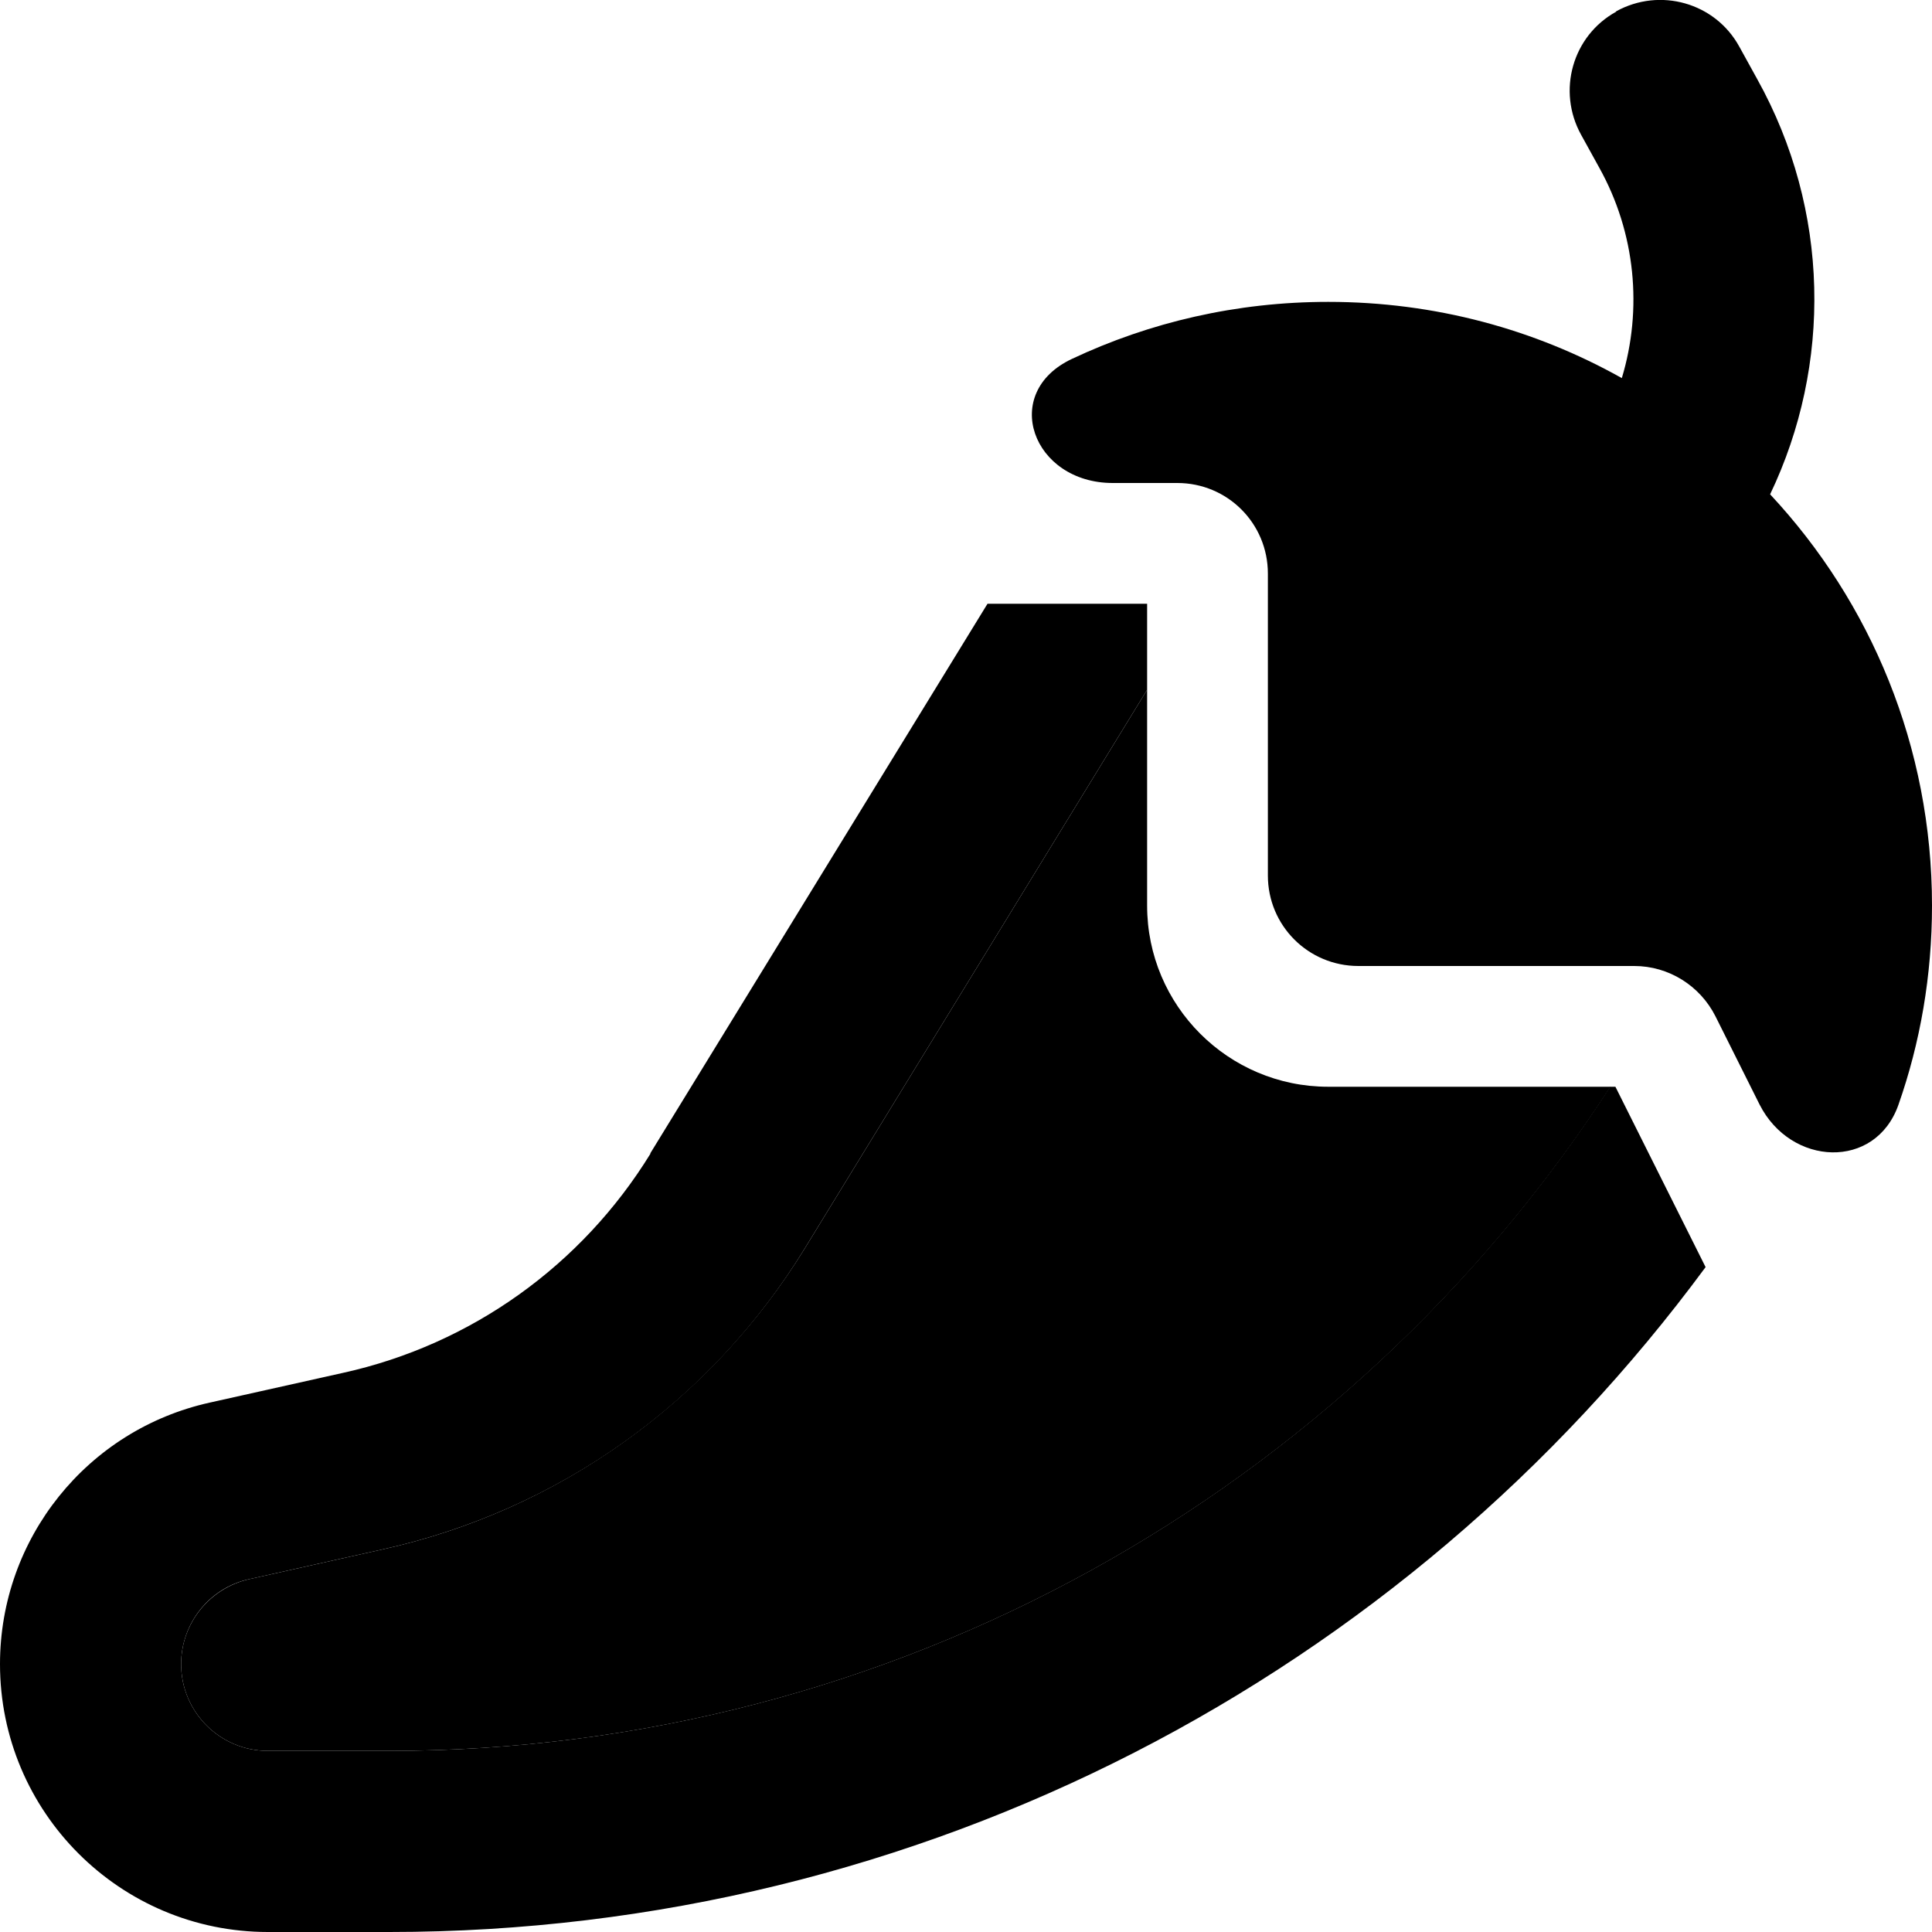 <svg xmlns="http://www.w3.org/2000/svg" width="24" height="24" viewBox="0 0 512 512"><path class="pr-icon-duotone-secondary" d="M48 441c0-10.8 7.5-20.1 18-22.5l35.4-7.9c46.6-10.3 86.9-39.2 111.9-79.8l90.7-148 0 57.2c0 26.5 21.5 48 48 48c25.4 0 50.8 0 76.2 0c-.5 0-.9 0-1.4 0c-69.5 107.3-190 176-323.6 176L71 464c-12.7 0-23-10.3-23-23z"/><path class="pr-icon-duotone-primary" d="M428.3 3c11.6-6.4 26.2-2.3 32.6 9.3l4.8 8.7c19.3 34.7 19.8 75.7 3.4 110C495.8 159.6 512 197.9 512 240c0 18.5-3.1 36.3-8.9 52.8c-6.1 17.3-28.5 16.3-36.8-.1l-11.7-23.4c-4.1-8.1-12.4-13.3-21.5-13.3L360 256c-13.3 0-24-10.7-24-24l0-80c0-13.3-10.7-24-24-24l-17.1 0c-21.3 0-30-23.9-10.8-32.9C304.7 85.4 327.7 80 352 80c28.3 0 54.8 7.3 77.8 20.2c5.5-18.2 3.7-38.4-6-55.8L419 35.7c-6.4-11.6-2.3-26.2 9.3-32.6zm-256 302.7L261.7 160l42.3 0 0 22.8-90.7 148c-24.9 40.7-65.3 69.5-111.9 79.8L66 418.5c-10.5 2.3-18 11.7-18 22.5c0 12.7 10.3 23 23 23l32.1 0c133.7 0 254.1-68.7 323.6-176l1.4 0 23.9 47.8C372.3 443.9 244.3 512 103.2 512L71 512c-39.2 0-71-31.8-71-71c0-33.3 23.1-62.1 55.6-69.3L91 363.8c33.9-7.5 63.2-28.5 81.4-58.1z"/></svg>